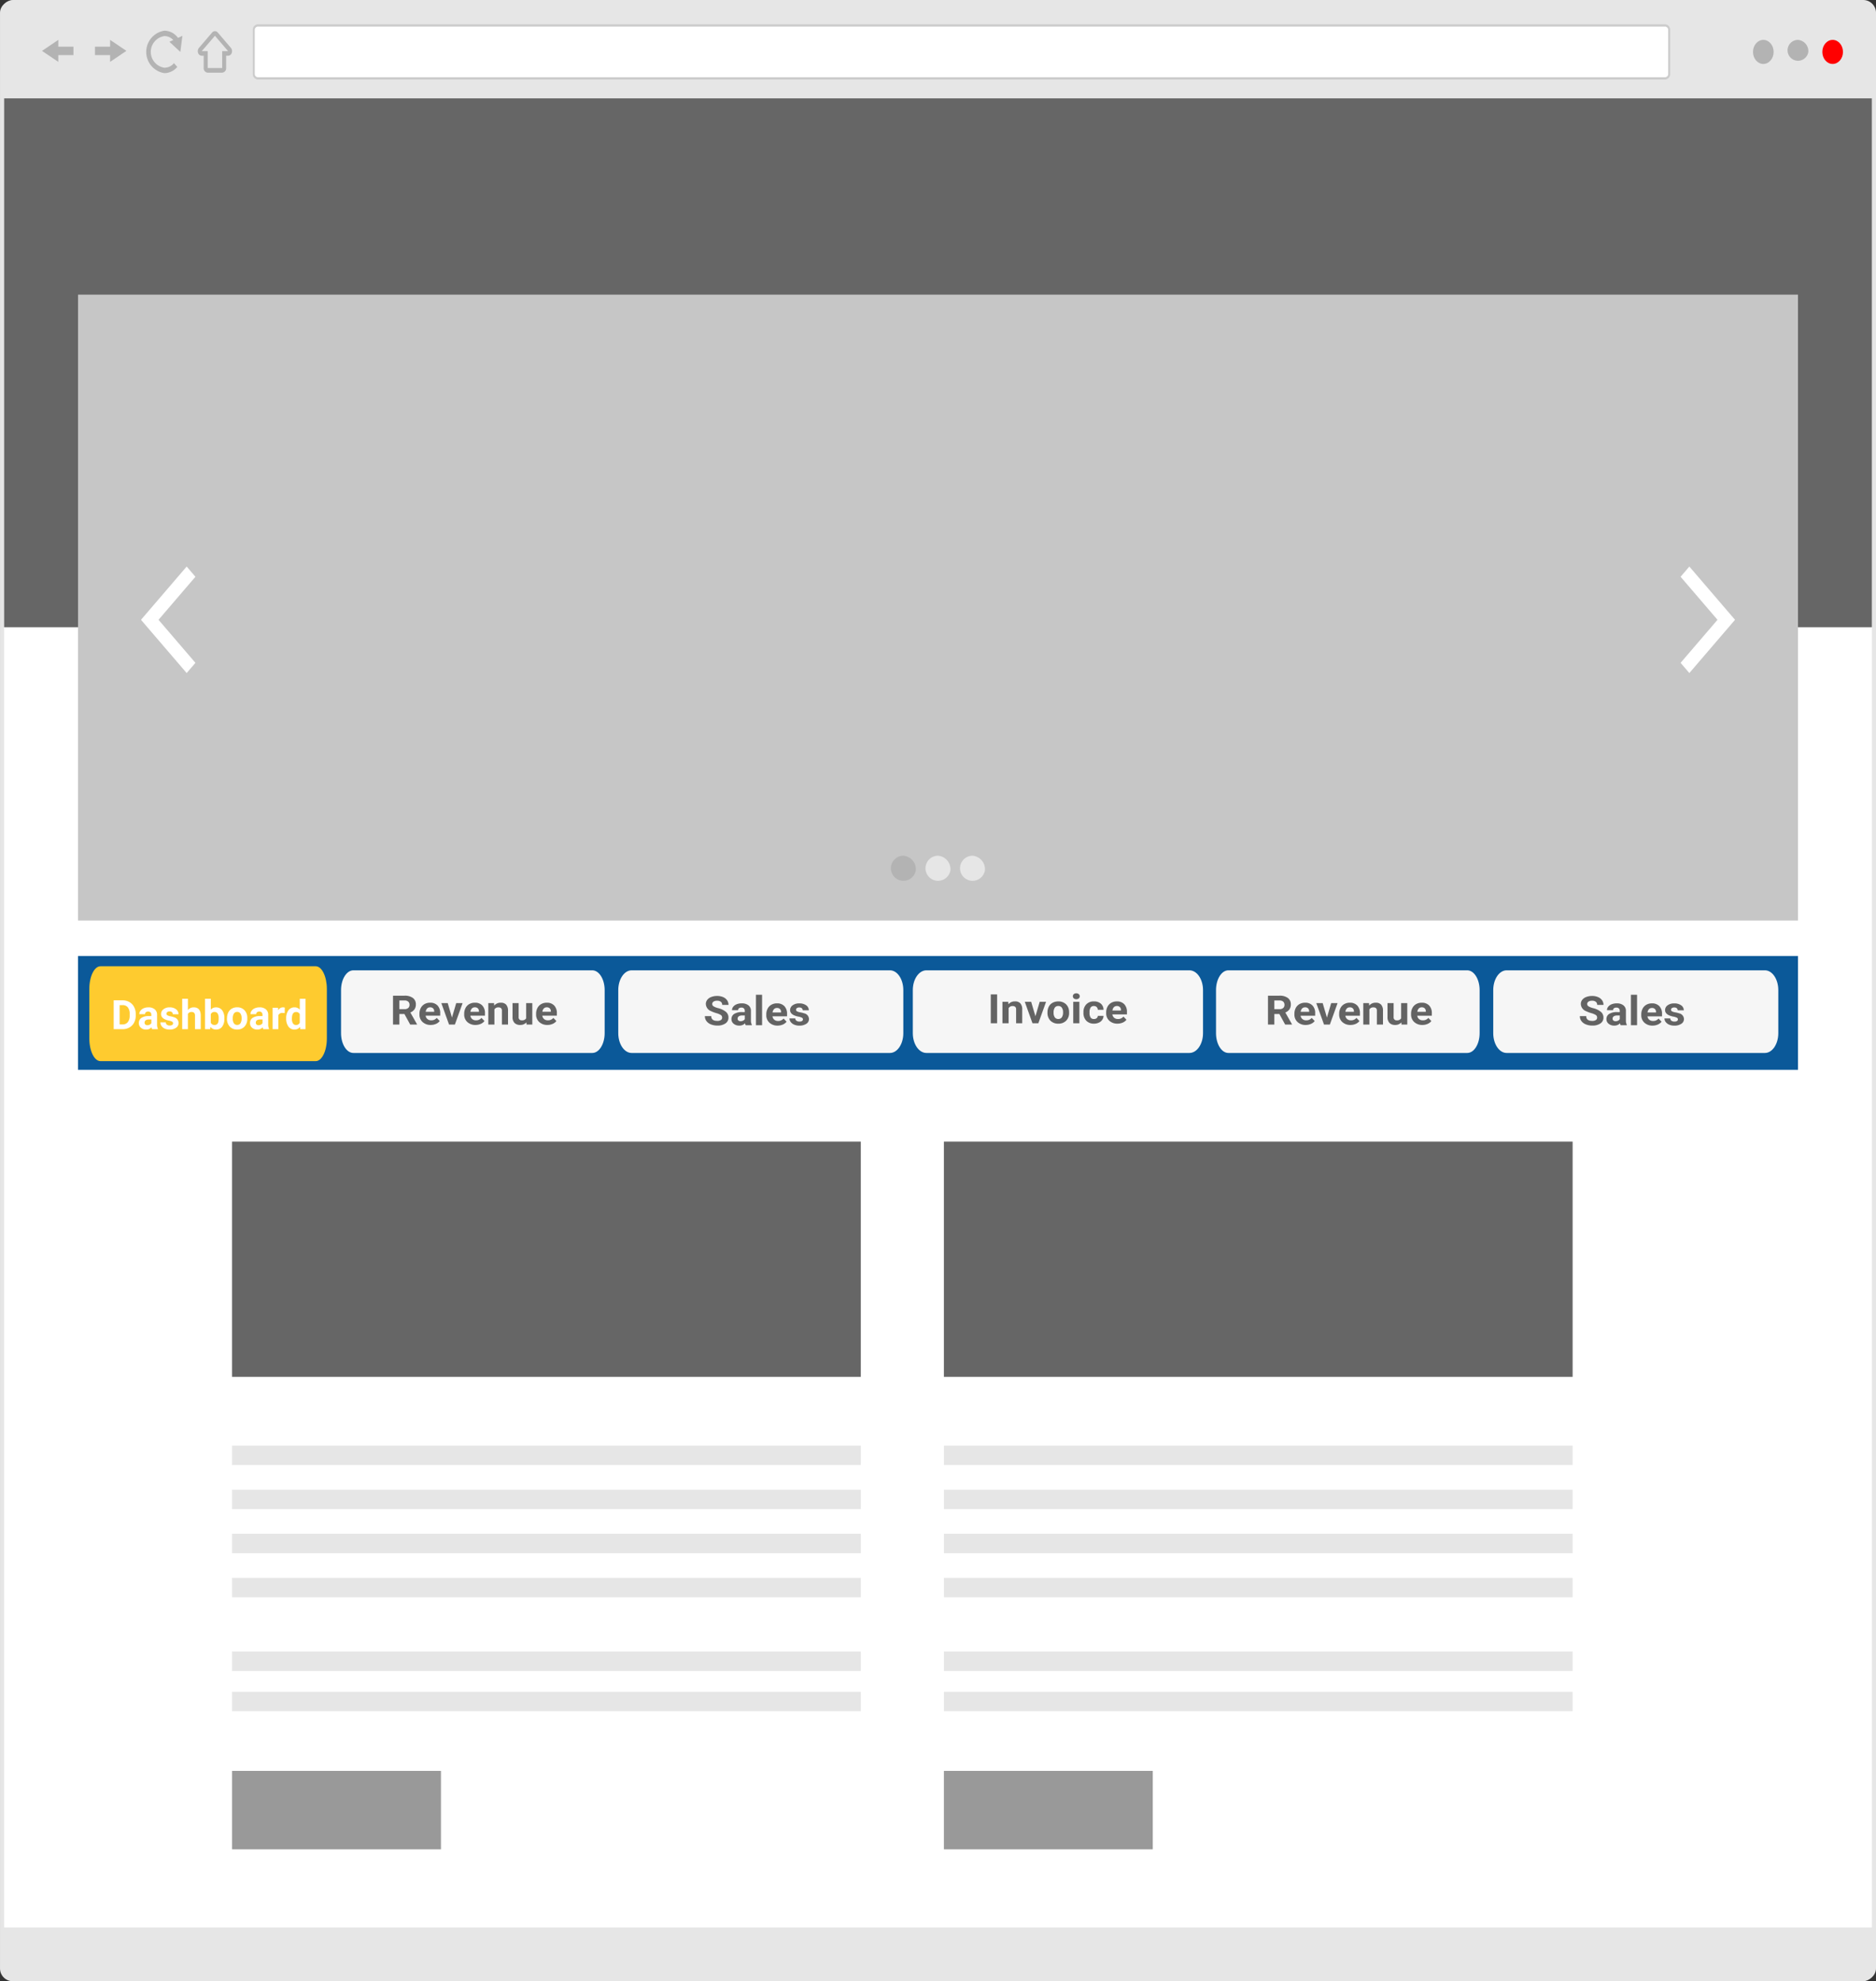 <svg xmlns="http://www.w3.org/2000/svg" width="231.033" height="244" viewBox="0 0 231.033 244">
  <rect x="0" y="0" width="231.033" height="244" fill="#333333" stroke="none"/>
  <g id="Grupo_901611" data-name="Grupo 901611" transform="translate(228.6 -1600)">
    <g id="Grupo_900820" data-name="Grupo 900820" transform="translate(-272.997 1562.96)">
      <rect id="Rectángulo_302792" data-name="Rectángulo 302792" width="244" height="231.033" rx="1.577" transform="translate(275.431 37.04) rotate(90)" fill="#e6e6e6"/>
      <rect id="Rectángulo_302793" data-name="Rectángulo 302793" width="230.016" height="225.258" transform="translate(44.906 49.153)" fill="#fff"/>
      <g id="Grupo_900769" data-name="Grupo 900769" transform="translate(75.529 40.033)">
        <rect id="Rectángulo_302794" data-name="Rectángulo 302794" width="174.307" height="6.519" rx="0.596" transform="translate(0.122 0.142)" fill="#fff"/>
        <path id="Trazado_628706" data-name="Trazado 628706" d="M256.478,46.987H83.145a.666.666,0,0,1-.609-.709V40.895a.666.666,0,0,1,.609-.71H256.478a.666.666,0,0,1,.609.71v5.384A.665.665,0,0,1,256.478,46.987ZM83.145,40.469a.4.4,0,0,0-.366.426v5.384a.4.4,0,0,0,.366.425H256.478a.4.4,0,0,0,.366-.425V40.895a.4.4,0,0,0-.366-.426Z" transform="translate(-82.536 -40.185)" fill="#ccc"/>
      </g>
      <g id="Grupo_900776" data-name="Grupo 900776" transform="translate(49.57 41.955)">
        <g id="Grupo_900770" data-name="Grupo 900770" transform="translate(0.763 0.908)">
          <path id="Trazado_628707" data-name="Trazado 628707" d="M54.4,43.625h0Z" transform="translate(-51.668 -43.181)" fill="#fff"/>
          <rect id="Rectángulo_302795" data-name="Rectángulo 302795" width="2.727" height="0.889" transform="translate(0)" fill="#b3b3b3"/>
        </g>
        <g id="Grupo_900775" data-name="Grupo 900775">
          <g id="Grupo_900772" data-name="Grupo 900772" transform="translate(1.1 0.835)">
            <g id="Grupo_900771" data-name="Grupo 900771">
              <rect id="Rectángulo_302796" data-name="Rectángulo 302796" width="2.009" height="0.146" transform="translate(0.382 0.445)" fill="#0a92cf"/>
              <rect id="Rectángulo_302797" data-name="Rectángulo 302797" width="2.772" height="1.035" fill="#b3b3b3"/>
            </g>
          </g>
          <g id="Grupo_900774" data-name="Grupo 900774">
            <g id="Grupo_900773" data-name="Grupo 900773">
              <path id="Trazado_628708" data-name="Trazado 628708" d="M52.533,43.014l-.865.582.865.582Z" transform="translate(-50.905 -42.244)" fill="#0a92cf"/>
              <path id="Trazado_628709" data-name="Trazado 628709" d="M52.742,44.909l-2.009-1.352L52.742,42.2Z" transform="translate(-50.734 -42.204)" fill="#b3b3b3"/>
            </g>
          </g>
        </g>
      </g>
      <g id="Grupo_900783" data-name="Grupo 900783" transform="translate(56.093 41.955)">
        <g id="Grupo_900777" data-name="Grupo 900777" transform="translate(0.381 0.908)">
          <path id="Trazado_628710" data-name="Trazado 628710" d="M59.193,43.625h0Z" transform="translate(-59.193 -43.181)" fill="#fff"/>
          <rect id="Rectángulo_302798" data-name="Rectángulo 302798" width="2.727" height="0.889" fill="#b3b3b3"/>
        </g>
        <g id="Grupo_900782" data-name="Grupo 900782">
          <g id="Grupo_900779" data-name="Grupo 900779" transform="translate(0 0.835)">
            <g id="Grupo_900778" data-name="Grupo 900778">
              <rect id="Rectángulo_302799" data-name="Rectángulo 302799" width="2.009" height="0.146" transform="translate(0.381 0.445)" fill="#0a92cf"/>
              <rect id="Rectángulo_302800" data-name="Rectángulo 302800" width="2.771" height="1.035" fill="#b3b3b3"/>
            </g>
          </g>
          <g id="Grupo_900781" data-name="Grupo 900781" transform="translate(1.862)">
            <g id="Grupo_900780" data-name="Grupo 900780">
              <path id="Trazado_628711" data-name="Trazado 628711" d="M61.475,43.014l.865.582-.865.582Z" transform="translate(-61.093 -42.244)" fill="#0a92cf"/>
              <path id="Trazado_628712" data-name="Trazado 628712" d="M61.007,44.909V42.2l2.009,1.352Z" transform="translate(-61.007 -42.204)" fill="#b3b3b3"/>
            </g>
          </g>
        </g>
      </g>
      <rect id="Rectángulo_302801" data-name="Rectángulo 302801" width="230.016" height="65.131" transform="translate(44.906 49.153)" fill="#666"/>
      <rect id="Rectángulo_302803" data-name="Rectángulo 302803" width="211.818" height="14.013" transform="translate(54.005 154.782)" fill="#0b5999"/>
      <g id="Grupo_900807" data-name="Grupo 900807" transform="translate(72.976 177.636)">
        <rect id="Rectángulo_302811" data-name="Rectángulo 302811" width="77.43" height="28.969" transform="translate(0 0)" fill="#666"/>
        <rect id="Rectángulo_302812" data-name="Rectángulo 302812" width="25.725" height="9.661" transform="translate(0 77.499)" fill="#999"/>
        <g id="Grupo_900790" data-name="Grupo 900790" transform="translate(0 37.441)">
          <path id="Trazado_628719" data-name="Trazado 628719" d="M147.293,209.082h0Z" transform="translate(-147.293 -207.886)" fill="#fff"/>
          <rect id="Rectángulo_302813" data-name="Rectángulo 302813" width="77.43" height="2.392" transform="translate(0)" fill="#e6e6e6"/>
        </g>
        <g id="Grupo_900791" data-name="Grupo 900791" transform="translate(0 42.869)">
          <path id="Trazado_628720" data-name="Trazado 628720" d="M147.293,214.29h0Z" transform="translate(-147.293 -213.094)" fill="#fff"/>
          <rect id="Rectángulo_302814" data-name="Rectángulo 302814" width="77.43" height="2.392" transform="translate(0)" fill="#e6e6e6"/>
        </g>
        <g id="Grupo_900792" data-name="Grupo 900792" transform="translate(0 48.298)">
          <path id="Trazado_628721" data-name="Trazado 628721" d="M147.293,219.5h0Z" transform="translate(-147.293 -218.301)" fill="#fff"/>
          <rect id="Rectángulo_302815" data-name="Rectángulo 302815" width="77.43" height="2.392" transform="translate(0)" fill="#e6e6e6"/>
        </g>
        <g id="Grupo_900793" data-name="Grupo 900793" transform="translate(0 53.727)">
          <path id="Trazado_628722" data-name="Trazado 628722" d="M147.293,224.705h0Z" transform="translate(-147.293 -223.509)" fill="#fff"/>
          <rect id="Rectángulo_302816" data-name="Rectángulo 302816" width="77.43" height="2.392" transform="translate(0)" fill="#e6e6e6"/>
        </g>
        <g id="Grupo_900794" data-name="Grupo 900794" transform="translate(0 62.801)">
          <path id="Trazado_628723" data-name="Trazado 628723" d="M147.293,229.912h0Z" transform="translate(-147.293 -228.716)" fill="#fff"/>
          <rect id="Rectángulo_302817" data-name="Rectángulo 302817" width="77.43" height="2.392" transform="translate(0)" fill="#e6e6e6"/>
        </g>
        <g id="Grupo_900795" data-name="Grupo 900795" transform="translate(0 67.757)">
          <path id="Trazado_628724" data-name="Trazado 628724" d="M147.293,235.12h0Z" transform="translate(-147.293 -233.924)" fill="#fff"/>
          <rect id="Rectángulo_302818" data-name="Rectángulo 302818" width="77.43" height="2.392" transform="translate(0)" fill="#e6e6e6"/>
        </g>
      </g>
      <g id="Grupo_900808" data-name="Grupo 900808" transform="translate(160.639 177.636)">
        <rect id="Rectángulo_302819" data-name="Rectángulo 302819" width="77.429" height="28.969" transform="translate(0 0)" fill="#666"/>
        <rect id="Rectángulo_302820" data-name="Rectángulo 302820" width="25.725" height="9.661" transform="translate(0 77.499)" fill="#999"/>
        <g id="Grupo_900796" data-name="Grupo 900796" transform="translate(0 37.441)">
          <path id="Trazado_628725" data-name="Trazado 628725" d="M238.418,209.082h0Z" transform="translate(-238.418 -207.886)" fill="#fff"/>
          <rect id="Rectángulo_302821" data-name="Rectángulo 302821" width="77.429" height="2.392" transform="translate(0.001)" fill="#e6e6e6"/>
        </g>
        <g id="Grupo_900797" data-name="Grupo 900797" transform="translate(0 42.869)">
          <path id="Trazado_628726" data-name="Trazado 628726" d="M238.418,214.29h0Z" transform="translate(-238.418 -213.094)" fill="#fff"/>
          <rect id="Rectángulo_302822" data-name="Rectángulo 302822" width="77.429" height="2.392" transform="translate(0.001)" fill="#e6e6e6"/>
        </g>
        <g id="Grupo_900798" data-name="Grupo 900798" transform="translate(0 48.298)">
          <path id="Trazado_628727" data-name="Trazado 628727" d="M238.418,219.5h0Z" transform="translate(-238.418 -218.301)" fill="#fff"/>
          <rect id="Rectángulo_302823" data-name="Rectángulo 302823" width="77.429" height="2.392" transform="translate(0.001)" fill="#e6e6e6"/>
        </g>
        <g id="Grupo_900799" data-name="Grupo 900799" transform="translate(0 53.727)">
          <path id="Trazado_628728" data-name="Trazado 628728" d="M238.418,224.705h0Z" transform="translate(-238.418 -223.509)" fill="#fff"/>
          <rect id="Rectángulo_302824" data-name="Rectángulo 302824" width="77.429" height="2.392" transform="translate(0.001)" fill="#e6e6e6"/>
        </g>
        <g id="Grupo_900800" data-name="Grupo 900800" transform="translate(0 62.801)">
          <path id="Trazado_628729" data-name="Trazado 628729" d="M238.418,229.912h0Z" transform="translate(-238.418 -228.716)" fill="#fff"/>
          <rect id="Rectángulo_302825" data-name="Rectángulo 302825" width="77.429" height="2.392" transform="translate(0.001)" fill="#e6e6e6"/>
        </g>
        <g id="Grupo_900801" data-name="Grupo 900801" transform="translate(0 67.757)">
          <path id="Trazado_628730" data-name="Trazado 628730" d="M238.418,235.12h0Z" transform="translate(-238.418 -233.924)" fill="#fff"/>
          <rect id="Rectángulo_302826" data-name="Rectángulo 302826" width="77.429" height="2.392" transform="translate(0.001)" fill="#e6e6e6"/>
        </g>
      </g>
      <g id="Grupo_900806" data-name="Grupo 900806" transform="translate(0 -8)">
        <rect id="Rectángulo_302802" data-name="Rectángulo 302802" width="211.818" height="77.079" transform="translate(54.005 81.327)" fill="#c6c6c6"/>
        <g id="Grupo_900802" data-name="Grupo 900802" transform="translate(61.759 114.814)">
          <path id="Trazado_628731" data-name="Trazado 628731" d="M71.292,124.432l-5.625-6.558,5.625-6.558,1.079,1.258-4.546,5.3,4.546,5.3Z" transform="translate(-65.666 -111.316)" fill="#fff"/>
        </g>
        <g id="Grupo_900803" data-name="Grupo 900803" transform="translate(251.365 114.814)">
          <path id="Trazado_628732" data-name="Trazado 628732" d="M299.027,124.432l-1.079-1.258,4.546-5.3-4.546-5.3,1.079-1.258,5.625,6.558Z" transform="translate(-297.948 -111.316)" fill="#fff"/>
        </g>
        <path id="Trazado_628733" data-name="Trazado 628733" d="M181.88,147.539a1.544,1.544,0,1,1-1.526-1.779A1.667,1.667,0,0,1,181.88,147.539Z" transform="translate(-24.698 4.668)" fill="#b3b3b3"/>
        <path id="Trazado_628734" data-name="Trazado 628734" d="M187.1,147.539a1.544,1.544,0,1,1-1.526-1.779A1.667,1.667,0,0,1,187.1,147.539Z" transform="translate(-25.656 4.668)" fill="#e6e6e6"/>
        <path id="Trazado_628735" data-name="Trazado 628735" d="M192.311,147.539a1.544,1.544,0,1,1-1.526-1.779A1.667,1.667,0,0,1,192.311,147.539Z" transform="translate(-26.615 4.668)" fill="#e6e6e6"/>
      </g>
      <ellipse id="Elipse_6471" data-name="Elipse 6471" cx="1.271" cy="1.482" rx="1.271" ry="1.482" transform="translate(268.821 41.952)" fill="red"/>
      <path id="Trazado_628736" data-name="Trazado 628736" d="M316.646,43.684a1.286,1.286,0,1,1-1.272-1.482A1.389,1.389,0,0,1,316.646,43.684Z" transform="translate(-49.551 -0.25)" fill="#b3b3b3"/>
      <ellipse id="Elipse_6472" data-name="Elipse 6472" cx="1.271" cy="1.482" rx="1.271" ry="1.482" transform="translate(260.282 41.952)" fill="#b3b3b3"/>
      <path id="Trazado_628737" data-name="Trazado 628737" d="M70.661,43.626l.252-1.978-.544.249A2.1,2.1,0,0,0,68.7,41.01a2.647,2.647,0,0,0,0,5.232,2.1,2.1,0,0,0,1.582-.771l-.431-.488,0,.058a1.535,1.535,0,0,1-1.148.533,1.971,1.971,0,0,1,0-3.9,1.519,1.519,0,0,1,1.086.487l-.473.217Z" transform="translate(-4.053 -0.192)" fill="#b3b3b3"/>
      <path id="Trazado_628738" data-name="Trazado 628738" d="M76.348,41.644l1.621,1.89H77.24v2.081H75.455V43.534h-.729l1.622-1.89Zm0-.57a.454.454,0,0,0-.346.167L74.38,43.131a.643.643,0,0,0-.106.621.5.5,0,0,0,.452.351h.24v1.511a.534.534,0,0,0,.489.57H77.24a.534.534,0,0,0,.489-.57V44.1h.24a.5.5,0,0,0,.452-.351.643.643,0,0,0-.106-.621l-1.622-1.891a.454.454,0,0,0-.345-.167Z" transform="translate(-5.482 -0.195)" fill="#b3b3b3"/>
    </g>
    <g id="Grupo_900825" data-name="Grupo 900825" transform="translate(-186.6 1719.5)">
      <path id="Trazado_628739" data-name="Trazado 628739" d="M-166.141,140.007H-195.56c-.841,0-1.522,1.092-1.522,2.439v5.3c0,1.347.682,2.439,1.522,2.439h29.419c.841,0,1.523-1.092,1.523-2.439v-5.3C-164.618,141.1-165.3,140.007-166.141,140.007Z" transform="translate(197.082 -140.007)" fill="#f6f6f6"/>
    </g>
    <g id="Grupo_900821" data-name="Grupo 900821" transform="translate(-78.846 1719.5)">
      <path id="Trazado_628739-2" data-name="Trazado 628739" d="M-166.141,140.007H-195.56c-.841,0-1.522,1.092-1.522,2.439v5.3c0,1.347.682,2.439,1.522,2.439h29.419c.841,0,1.523-1.092,1.523-2.439v-5.3C-164.618,141.1-165.3,140.007-166.141,140.007Z" transform="translate(197.082 -140.007)" fill="#f6f6f6"/>
    </g>
    <path id="Trazado_628750" data-name="Trazado 628750" d="M1.721-1.3H1.1V0H.317V-3.555H1.727a1.669,1.669,0,0,1,1.037.281.943.943,0,0,1,.365.793,1.042,1.042,0,0,1-.168.607,1.133,1.133,0,0,1-.509.387l.82,1.453V0H2.432ZM1.1-1.895h.63a.673.673,0,0,0,.456-.14.486.486,0,0,0,.161-.387.518.518,0,0,0-.152-.4.66.66,0,0,0-.468-.144H1.1ZM4.969.049A1.436,1.436,0,0,1,3.96-.308a1.225,1.225,0,0,1-.389-.95v-.068a1.512,1.512,0,0,1,.164-.712A1.158,1.158,0,0,1,4.2-2.521a1.373,1.373,0,0,1,.686-.17,1.21,1.21,0,0,1,.91.342,1.334,1.334,0,0,1,.332.969v.288H4.334a.642.642,0,0,0,.22.415.692.692,0,0,0,.465.156.835.835,0,0,0,.68-.3l.37.388a1.118,1.118,0,0,1-.458.35A1.59,1.59,0,0,1,4.969.049Zm-.086-2.17a.486.486,0,0,0-.363.142.713.713,0,0,0-.178.407H5.389v-.056a.506.506,0,0,0-.135-.364A.5.5,0,0,0,4.883-2.122ZM7.577-.862,8.1-2.642h.787L7.936,0H7.217L6.266-2.642h.787Zm2.9.911A1.436,1.436,0,0,1,9.472-.308a1.225,1.225,0,0,1-.389-.95v-.068a1.512,1.512,0,0,1,.164-.712,1.158,1.158,0,0,1,.465-.483,1.373,1.373,0,0,1,.686-.17,1.21,1.21,0,0,1,.91.342,1.334,1.334,0,0,1,.332.969v.288H9.845a.642.642,0,0,0,.22.415.692.692,0,0,0,.465.156.835.835,0,0,0,.68-.3l.37.388a1.118,1.118,0,0,1-.458.35A1.59,1.59,0,0,1,10.481.049Zm-.086-2.17a.486.486,0,0,0-.363.142.713.713,0,0,0-.178.407H10.9v-.056a.506.506,0,0,0-.135-.364A.5.5,0,0,0,10.395-2.122Zm2.365-.52.023.305a1.011,1.011,0,0,1,.81-.354.846.846,0,0,1,.667.247,1.1,1.1,0,0,1,.224.737V0h-.753V-1.689a.439.439,0,0,0-.1-.326.487.487,0,0,0-.346-.1.525.525,0,0,0-.477.254V0h-.753V-2.642ZM16.742-.269a.972.972,0,0,1-.771.317A.923.923,0,0,1,15.28-.2a1,1,0,0,1-.244-.715V-2.642h.753V-.933a.36.36,0,0,0,.4.413.554.554,0,0,0,.526-.249V-2.642h.755V0h-.708Zm2.594.317a1.436,1.436,0,0,1-1.009-.356,1.225,1.225,0,0,1-.389-.95v-.068a1.512,1.512,0,0,1,.164-.712,1.158,1.158,0,0,1,.465-.483,1.373,1.373,0,0,1,.686-.17,1.21,1.21,0,0,1,.91.342,1.334,1.334,0,0,1,.332.969v.288H18.7a.642.642,0,0,0,.22.415.692.692,0,0,0,.465.156.835.835,0,0,0,.68-.3l.37.388a1.118,1.118,0,0,1-.458.35A1.59,1.59,0,0,1,19.337.049Zm-.086-2.17a.486.486,0,0,0-.363.142.713.713,0,0,0-.178.407h1.047v-.056a.506.506,0,0,0-.135-.364A.5.5,0,0,0,19.251-2.122Z" transform="translate(-180.516 1726.179)" fill="#636363"/>
    <path id="Trazado_628751" data-name="Trazado 628751" d="M1.721-1.3H1.1V0H.317V-3.555H1.727a1.669,1.669,0,0,1,1.037.281.943.943,0,0,1,.365.793,1.042,1.042,0,0,1-.168.607,1.133,1.133,0,0,1-.509.387l.82,1.453V0H2.432ZM1.1-1.895h.63a.673.673,0,0,0,.456-.14.486.486,0,0,0,.161-.387.518.518,0,0,0-.152-.4.66.66,0,0,0-.468-.144H1.1ZM4.969.049A1.436,1.436,0,0,1,3.96-.308a1.225,1.225,0,0,1-.389-.95v-.068a1.512,1.512,0,0,1,.164-.712A1.158,1.158,0,0,1,4.2-2.521a1.373,1.373,0,0,1,.686-.17,1.21,1.21,0,0,1,.91.342,1.334,1.334,0,0,1,.332.969v.288H4.334a.642.642,0,0,0,.22.415.692.692,0,0,0,.465.156.835.835,0,0,0,.68-.3l.37.388a1.118,1.118,0,0,1-.458.35A1.59,1.59,0,0,1,4.969.049Zm-.086-2.17a.486.486,0,0,0-.363.142.713.713,0,0,0-.178.407H5.389v-.056a.506.506,0,0,0-.135-.364A.5.5,0,0,0,4.883-2.122ZM7.577-.862,8.1-2.642h.787L7.936,0H7.217L6.266-2.642h.787Zm2.9.911A1.436,1.436,0,0,1,9.472-.308a1.225,1.225,0,0,1-.389-.95v-.068a1.512,1.512,0,0,1,.164-.712,1.158,1.158,0,0,1,.465-.483,1.373,1.373,0,0,1,.686-.17,1.21,1.21,0,0,1,.91.342,1.334,1.334,0,0,1,.332.969v.288H9.845a.642.642,0,0,0,.22.415.692.692,0,0,0,.465.156.835.835,0,0,0,.68-.3l.37.388a1.118,1.118,0,0,1-.458.35A1.59,1.59,0,0,1,10.481.049Zm-.086-2.17a.486.486,0,0,0-.363.142.713.713,0,0,0-.178.407H10.9v-.056a.506.506,0,0,0-.135-.364A.5.5,0,0,0,10.395-2.122Zm2.365-.52.023.305a1.011,1.011,0,0,1,.81-.354.846.846,0,0,1,.667.247,1.1,1.1,0,0,1,.224.737V0h-.753V-1.689a.439.439,0,0,0-.1-.326.487.487,0,0,0-.346-.1.525.525,0,0,0-.477.254V0h-.753V-2.642ZM16.742-.269a.972.972,0,0,1-.771.317A.923.923,0,0,1,15.28-.2a1,1,0,0,1-.244-.715V-2.642h.753V-.933a.36.36,0,0,0,.4.413.554.554,0,0,0,.526-.249V-2.642h.755V0h-.708Zm2.594.317a1.436,1.436,0,0,1-1.009-.356,1.225,1.225,0,0,1-.389-.95v-.068a1.512,1.512,0,0,1,.164-.712,1.158,1.158,0,0,1,.465-.483,1.373,1.373,0,0,1,.686-.17,1.21,1.21,0,0,1,.91.342,1.334,1.334,0,0,1,.332.969v.288H18.7a.642.642,0,0,0,.22.415.692.692,0,0,0,.465.156.835.835,0,0,0,.68-.3l.37.388a1.118,1.118,0,0,1-.458.35A1.59,1.59,0,0,1,19.337.049Zm-.086-2.17a.486.486,0,0,0-.363.142.713.713,0,0,0-.178.407h1.047v-.056a.506.506,0,0,0-.135-.364A.5.5,0,0,0,19.251-2.122Z" transform="translate(-72.762 1726.18)" fill="#636363"/>
    <g id="Grupo_900822" data-name="Grupo 900822" transform="translate(-116.186 1719.5)">
      <path id="Trazado_628740" data-name="Trazado 628740" d="M-163.018,217.922h-32.388c-.926,0-1.676,1.092-1.676,2.439v5.3c0,1.347.75,2.439,1.676,2.439h32.388c.926,0,1.676-1.092,1.676-2.439v-5.3C-161.342,219.014-162.092,217.922-163.018,217.922Z" transform="translate(197.082 -217.922)" fill="#f6f6f6"/>
    </g>
    <path id="Trazado_628752" data-name="Trazado 628752" d="M1.145,0H.364V-3.555h.781ZM2.513-2.642l.023.305a1.011,1.011,0,0,1,.81-.354.846.846,0,0,1,.667.247,1.1,1.1,0,0,1,.224.737V0H3.484V-1.689a.439.439,0,0,0-.1-.326.487.487,0,0,0-.346-.1.525.525,0,0,0-.477.254V0H1.8V-2.642Zm3.35,1.78.524-1.78h.787L6.222,0H5.5L4.552-2.642h.787Zm1.485-.483a1.485,1.485,0,0,1,.161-.7,1.139,1.139,0,0,1,.465-.476,1.428,1.428,0,0,1,.7-.168,1.333,1.333,0,0,1,.931.327,1.275,1.275,0,0,1,.4.889l.005.181a1.329,1.329,0,0,1-.362.975,1.3,1.3,0,0,1-.972.367A1.309,1.309,0,0,1,7.71-.317a1.352,1.352,0,0,1-.363-1ZM8.1-1.3a.94.94,0,0,0,.151.576.51.51,0,0,0,.432.2.511.511,0,0,0,.427-.2,1.027,1.027,0,0,0,.154-.63.931.931,0,0,0-.154-.572.511.511,0,0,0-.432-.2.5.5,0,0,0-.427.2A1.044,1.044,0,0,0,8.1-1.3ZM11.275,0h-.755V-2.642h.755Zm-.8-3.325a.337.337,0,0,1,.113-.261.443.443,0,0,1,.309-.1.444.444,0,0,1,.307.1.335.335,0,0,1,.115.261.336.336,0,0,1-.116.264.445.445,0,0,1-.306.1.445.445,0,0,1-.306-.1A.336.336,0,0,1,10.475-3.325ZM13.067-.52a.515.515,0,0,0,.339-.107.367.367,0,0,0,.135-.286h.706a.865.865,0,0,1-.156.492,1.013,1.013,0,0,1-.421.347,1.39,1.39,0,0,1-.59.123,1.266,1.266,0,0,1-.953-.36,1.369,1.369,0,0,1-.349-.995v-.046a1.354,1.354,0,0,1,.346-.974,1.25,1.25,0,0,1,.951-.364,1.233,1.233,0,0,1,.848.282.968.968,0,0,1,.324.751h-.706a.468.468,0,0,0-.135-.335.468.468,0,0,0-.344-.129.464.464,0,0,0-.4.18.989.989,0,0,0-.134.583v.073a1,1,0,0,0,.133.587A.471.471,0,0,0,13.067-.52Zm2.907.569a1.436,1.436,0,0,1-1.009-.356,1.225,1.225,0,0,1-.389-.95v-.068a1.512,1.512,0,0,1,.164-.712,1.158,1.158,0,0,1,.465-.483,1.373,1.373,0,0,1,.686-.17,1.21,1.21,0,0,1,.91.342,1.334,1.334,0,0,1,.332.969v.288H15.338a.642.642,0,0,0,.22.415.692.692,0,0,0,.465.156.835.835,0,0,0,.68-.3l.37.388a1.118,1.118,0,0,1-.458.35A1.59,1.59,0,0,1,15.974.049Zm-.086-2.17a.486.486,0,0,0-.363.142.713.713,0,0,0-.178.407h1.047v-.056a.506.506,0,0,0-.135-.364A.5.5,0,0,0,15.888-2.122Z" transform="translate(-106.948 1726.019)" fill="#636363"/>
    <g id="Grupo_900823" data-name="Grupo 900823" transform="translate(-152.46 1719.5)">
      <path id="Trazado_628741" data-name="Trazado 628741" d="M-163.623,178.965h-31.812c-.909,0-1.646,1.092-1.646,2.439v5.3c0,1.347.737,2.439,1.646,2.439h31.812c.909,0,1.647-1.092,1.647-2.439v-5.3C-161.977,180.057-162.714,178.965-163.623,178.965Z" transform="translate(197.082 -178.965)" fill="#f6f6f6"/>
    </g>
    <g id="Grupo_900824" data-name="Grupo 900824" transform="translate(-44.705 1719.5)">
      <path id="Trazado_628741-2" data-name="Trazado 628741" d="M-163.623,178.965h-31.812c-.909,0-1.646,1.092-1.646,2.439v5.3c0,1.347.737,2.439,1.646,2.439h31.812c.909,0,1.647-1.092,1.647-2.439v-5.3C-161.977,180.057-162.714,178.965-163.623,178.965Z" transform="translate(197.082 -178.965)" fill="#f6f6f6"/>
    </g>
    <path id="Trazado_628753" data-name="Trazado 628753" d="M2.294-.933a.367.367,0,0,0-.156-.319,2.118,2.118,0,0,0-.563-.234,4.145,4.145,0,0,1-.643-.243A.987.987,0,0,1,.286-2.61a.822.822,0,0,1,.173-.514,1.125,1.125,0,0,1,.5-.353A1.983,1.983,0,0,1,1.684-3.6a1.8,1.8,0,0,1,.724.138,1.137,1.137,0,0,1,.494.389.973.973,0,0,1,.176.571H2.3a.465.465,0,0,0-.164-.38.7.7,0,0,0-.461-.135.756.756,0,0,0-.445.114.351.351,0,0,0-.159.3.34.34,0,0,0,.186.291A2.179,2.179,0,0,0,1.8-2.1a2.426,2.426,0,0,1,.972.466.9.9,0,0,1,.3.693.838.838,0,0,1-.372.724,1.711,1.711,0,0,1-1,.262,2.048,2.048,0,0,1-.8-.15A1.249,1.249,0,0,1,.357-.513a1.006,1.006,0,0,1-.189-.605H.952q0,.588.75.588a.767.767,0,0,0,.435-.106A.339.339,0,0,0,2.294-.933ZM5.19,0a.748.748,0,0,1-.076-.237A.94.94,0,0,1,4.4.049a1.042,1.042,0,0,1-.686-.225.7.7,0,0,1-.272-.566.731.731,0,0,1,.332-.645,1.723,1.723,0,0,1,.96-.227h.346v-.151a.418.418,0,0,0-.1-.293.409.409,0,0,0-.316-.11.469.469,0,0,0-.3.085.282.282,0,0,0-.108.234H3.508a.68.68,0,0,1,.151-.425.993.993,0,0,1,.427-.306,1.648,1.648,0,0,1,.62-.111,1.285,1.285,0,0,1,.827.245.834.834,0,0,1,.306.69V-.61a1.2,1.2,0,0,0,.112.569V0ZM4.568-.491a.684.684,0,0,0,.307-.07.475.475,0,0,0,.208-.187V-1.2H4.8q-.565,0-.6.366l0,.042a.274.274,0,0,0,.1.217A.4.4,0,0,0,4.568-.491ZM7.212,0H6.456V-3.75h.755ZM9.129.049A1.436,1.436,0,0,1,8.119-.308a1.225,1.225,0,0,1-.389-.95v-.068a1.512,1.512,0,0,1,.164-.712,1.158,1.158,0,0,1,.465-.483,1.373,1.373,0,0,1,.686-.17,1.21,1.21,0,0,1,.91.342,1.334,1.334,0,0,1,.332.969v.288H8.493a.642.642,0,0,0,.22.415.692.692,0,0,0,.465.156.835.835,0,0,0,.68-.3l.37.388a1.118,1.118,0,0,1-.458.35A1.59,1.59,0,0,1,9.129.049Zm-.086-2.17a.486.486,0,0,0-.363.142.713.713,0,0,0-.178.407H9.548v-.056a.506.506,0,0,0-.135-.364A.5.5,0,0,0,9.043-2.122Zm3.2,1.392a.226.226,0,0,0-.137-.2,1.626,1.626,0,0,0-.439-.133q-1.005-.2-1.005-.8a.711.711,0,0,1,.311-.587,1.313,1.313,0,0,1,.814-.236,1.416,1.416,0,0,1,.858.237.731.731,0,0,1,.322.615h-.753a.33.33,0,0,0-.1-.25.46.46,0,0,0-.326-.1.472.472,0,0,0-.294.081.249.249,0,0,0-.1.205.215.215,0,0,0,.119.189,1.275,1.275,0,0,0,.4.125,3.441,3.441,0,0,1,.474.118.74.74,0,0,1,.6.71.678.678,0,0,1-.331.585,1.5,1.5,0,0,1-.854.223,1.576,1.576,0,0,1-.629-.118,1.045,1.045,0,0,1-.431-.325.723.723,0,0,1-.156-.446h.714a.361.361,0,0,0,.148.288.617.617,0,0,0,.37.1.573.573,0,0,0,.327-.077A.235.235,0,0,0,12.241-.73Z" transform="translate(-141.96 1726.259)" fill="#636363"/>
    <path id="Trazado_628754" data-name="Trazado 628754" d="M2.294-.933a.367.367,0,0,0-.156-.319,2.118,2.118,0,0,0-.563-.234,4.145,4.145,0,0,1-.643-.243A.987.987,0,0,1,.286-2.61a.822.822,0,0,1,.173-.514,1.125,1.125,0,0,1,.5-.353A1.983,1.983,0,0,1,1.684-3.6a1.8,1.8,0,0,1,.724.138,1.137,1.137,0,0,1,.494.389.973.973,0,0,1,.176.571H2.3a.465.465,0,0,0-.164-.38.7.7,0,0,0-.461-.135.756.756,0,0,0-.445.114.351.351,0,0,0-.159.3.34.34,0,0,0,.186.291A2.179,2.179,0,0,0,1.8-2.1a2.426,2.426,0,0,1,.972.466.9.9,0,0,1,.3.693.838.838,0,0,1-.372.724,1.711,1.711,0,0,1-1,.262,2.048,2.048,0,0,1-.8-.15A1.249,1.249,0,0,1,.357-.513a1.006,1.006,0,0,1-.189-.605H.952q0,.588.75.588a.767.767,0,0,0,.435-.106A.339.339,0,0,0,2.294-.933ZM5.19,0a.748.748,0,0,1-.076-.237A.94.94,0,0,1,4.4.049a1.042,1.042,0,0,1-.686-.225.7.7,0,0,1-.272-.566.731.731,0,0,1,.332-.645,1.723,1.723,0,0,1,.96-.227h.346v-.151a.418.418,0,0,0-.1-.293.409.409,0,0,0-.316-.11.469.469,0,0,0-.3.085.282.282,0,0,0-.108.234H3.508a.68.68,0,0,1,.151-.425.993.993,0,0,1,.427-.306,1.648,1.648,0,0,1,.62-.111,1.285,1.285,0,0,1,.827.245.834.834,0,0,1,.306.69V-.61a1.2,1.2,0,0,0,.112.569V0ZM4.568-.491a.684.684,0,0,0,.307-.07.475.475,0,0,0,.208-.187V-1.2H4.8q-.565,0-.6.366l0,.042a.274.274,0,0,0,.1.217A.4.4,0,0,0,4.568-.491ZM7.212,0H6.456V-3.75h.755ZM9.129.049A1.436,1.436,0,0,1,8.119-.308a1.225,1.225,0,0,1-.389-.95v-.068a1.512,1.512,0,0,1,.164-.712,1.158,1.158,0,0,1,.465-.483,1.373,1.373,0,0,1,.686-.17,1.21,1.21,0,0,1,.91.342,1.334,1.334,0,0,1,.332.969v.288H8.493a.642.642,0,0,0,.22.415.692.692,0,0,0,.465.156.835.835,0,0,0,.68-.3l.37.388a1.118,1.118,0,0,1-.458.35A1.59,1.59,0,0,1,9.129.049Zm-.086-2.17a.486.486,0,0,0-.363.142.713.713,0,0,0-.178.407H9.548v-.056a.506.506,0,0,0-.135-.364A.5.5,0,0,0,9.043-2.122Zm3.2,1.392a.226.226,0,0,0-.137-.2,1.626,1.626,0,0,0-.439-.133q-1.005-.2-1.005-.8a.711.711,0,0,1,.311-.587,1.313,1.313,0,0,1,.814-.236,1.416,1.416,0,0,1,.858.237.731.731,0,0,1,.322.615h-.753a.33.33,0,0,0-.1-.25.46.46,0,0,0-.326-.1.472.472,0,0,0-.294.081.249.249,0,0,0-.1.205.215.215,0,0,0,.119.189,1.275,1.275,0,0,0,.4.125,3.441,3.441,0,0,1,.474.118.74.74,0,0,1,.6.71.678.678,0,0,1-.331.585,1.5,1.5,0,0,1-.854.223,1.576,1.576,0,0,1-.629-.118,1.045,1.045,0,0,1-.431-.325.723.723,0,0,1-.156-.446h.714a.361.361,0,0,0,.148.288.617.617,0,0,0,.37.1.573.573,0,0,0,.327-.077A.235.235,0,0,0,12.241-.73Z" transform="translate(-34.205 1726.26)" fill="#636363"/>
    <g id="Grupo_900826" data-name="Grupo 900826" transform="translate(-217.6 1719)">
      <path id="Trazado_628742" data-name="Trazado 628742" d="M-169.2,99.869H-195.71c-.758,0-1.372,1.253-1.372,2.8v6.084c0,1.545.614,2.8,1.372,2.8H-169.2c.758,0,1.372-1.253,1.372-2.8v-6.084C-167.832,101.122-168.446,99.869-169.2,99.869Z" transform="translate(197.082 -99.869)" fill="#fecb2f"/>
    </g>
    <path id="Trazado_628755" data-name="Trazado 628755" d="M.317,0V-3.555H1.411a1.661,1.661,0,0,1,.839.211,1.473,1.473,0,0,1,.577.6,1.852,1.852,0,0,1,.208.885v.164a1.858,1.858,0,0,1-.2.881,1.46,1.46,0,0,1-.575.6A1.674,1.674,0,0,1,1.418,0ZM1.05-2.961V-.588H1.4a.8.8,0,0,0,.657-.281,1.269,1.269,0,0,0,.232-.8V-1.86a1.289,1.289,0,0,0-.225-.822.793.793,0,0,0-.657-.28ZM5.051,0A.784.784,0,0,1,4.98-.237a.854.854,0,0,1-.667.286.938.938,0,0,1-.643-.225.722.722,0,0,1-.255-.566.747.747,0,0,1,.311-.645,1.536,1.536,0,0,1,.9-.227h.325v-.151a.435.435,0,0,0-.094-.293.37.37,0,0,0-.3-.11.42.42,0,0,0-.28.085.29.29,0,0,0-.1.234H3.474a.709.709,0,0,1,.142-.425.936.936,0,0,1,.4-.306A1.459,1.459,0,0,1,4.6-2.69a1.153,1.153,0,0,1,.775.245.858.858,0,0,1,.287.69V-.61a1.263,1.263,0,0,0,.1.569V0ZM4.468-.491a.608.608,0,0,0,.288-.07.457.457,0,0,0,.2-.187V-1.2H4.688q-.53,0-.564.366l0,.042a.282.282,0,0,0,.093.217A.36.36,0,0,0,4.468-.491ZM7.632-.73a.227.227,0,0,0-.128-.2,1.456,1.456,0,0,0-.411-.133q-.942-.2-.942-.8a.726.726,0,0,1,.292-.587A1.177,1.177,0,0,1,7.2-2.69a1.267,1.267,0,0,1,.8.237.746.746,0,0,1,.3.615H7.6a.341.341,0,0,0-.1-.25.413.413,0,0,0-.305-.1.422.422,0,0,0-.276.081.254.254,0,0,0-.1.205.217.217,0,0,0,.111.189,1.143,1.143,0,0,0,.375.125,3.061,3.061,0,0,1,.444.118.73.73,0,0,1,.559.71.689.689,0,0,1-.31.585,1.338,1.338,0,0,1-.8.223,1.4,1.4,0,0,1-.59-.118.989.989,0,0,1-.4-.325A.754.754,0,0,1,6.067-.84h.669a.368.368,0,0,0,.139.288.552.552,0,0,0,.347.1.511.511,0,0,0,.306-.077A.239.239,0,0,0,7.632-.73ZM9.46-2.354a.881.881,0,0,1,.706-.337q.859,0,.872,1V0h-.706V-1.672a.491.491,0,0,0-.1-.336.419.419,0,0,0-.325-.109.48.48,0,0,0-.449.239V0H8.755V-3.75H9.46ZM13.95-1.3a1.6,1.6,0,0,1-.271.99.9.9,0,0,1-.757.355.825.825,0,0,1-.686-.33L12.2,0H11.57V-3.75h.706V-2.4a.8.8,0,0,1,.642-.286.905.905,0,0,1,.758.355,1.6,1.6,0,0,1,.275,1Zm-.706-.051a1.051,1.051,0,0,0-.127-.585.429.429,0,0,0-.378-.184.465.465,0,0,0-.464.276V-.8a.472.472,0,0,0,.469.278.436.436,0,0,0,.449-.337A1.738,1.738,0,0,0,13.245-1.348Zm1.03,0a1.567,1.567,0,0,1,.151-.7,1.108,1.108,0,0,1,.436-.476,1.271,1.271,0,0,1,.66-.168,1.2,1.2,0,0,1,.873.327,1.313,1.313,0,0,1,.377.889l0,.181a1.381,1.381,0,0,1-.339.975,1.18,1.18,0,0,1-.911.367,1.185,1.185,0,0,1-.912-.366,1.4,1.4,0,0,1-.341-1Zm.706.05a.987.987,0,0,0,.142.576.467.467,0,0,0,.405.2.468.468,0,0,0,.4-.2,1.08,1.08,0,0,0,.144-.63.978.978,0,0,0-.144-.572.468.468,0,0,0-.405-.2.461.461,0,0,0-.4.2A1.1,1.1,0,0,0,14.98-1.3ZM18.743,0a.784.784,0,0,1-.071-.237.854.854,0,0,1-.667.286.938.938,0,0,1-.643-.225.722.722,0,0,1-.255-.566.747.747,0,0,1,.311-.645,1.536,1.536,0,0,1,.9-.227h.325v-.151a.435.435,0,0,0-.094-.293.37.37,0,0,0-.3-.11.42.42,0,0,0-.28.085.29.29,0,0,0-.1.234h-.706a.709.709,0,0,1,.142-.425.936.936,0,0,1,.4-.306,1.459,1.459,0,0,1,.581-.111,1.153,1.153,0,0,1,.775.245.858.858,0,0,1,.287.69V-.61a1.263,1.263,0,0,0,.1.569V0Zm-.583-.491a.608.608,0,0,0,.288-.07.457.457,0,0,0,.2-.187V-1.2h-.264q-.53,0-.564.366l0,.042a.282.282,0,0,0,.093.217A.36.36,0,0,0,18.159-.491ZM21.377-1.98A1.917,1.917,0,0,0,21.123-2a.517.517,0,0,0-.525.271V0h-.706V-2.642h.667l.02.315a.654.654,0,0,1,.588-.364.739.739,0,0,1,.22.032Zm.183.64a1.592,1.592,0,0,1,.277-.984A.9.9,0,0,1,22.6-2.69a.809.809,0,0,1,.637.288V-3.75h.708V0H23.3l-.034-.281a.83.83,0,0,1-.679.33.9.9,0,0,1-.748-.367A1.643,1.643,0,0,1,21.56-1.34Zm.706.053a1.043,1.043,0,0,0,.129.57.422.422,0,0,0,.376.2A.472.472,0,0,0,23.232-.8V-1.84a.465.465,0,0,0-.457-.276Q22.266-2.117,22.266-1.288Z" transform="translate(-214.917 1726.75)" fill="#fff"/>
  </g>
</svg>
